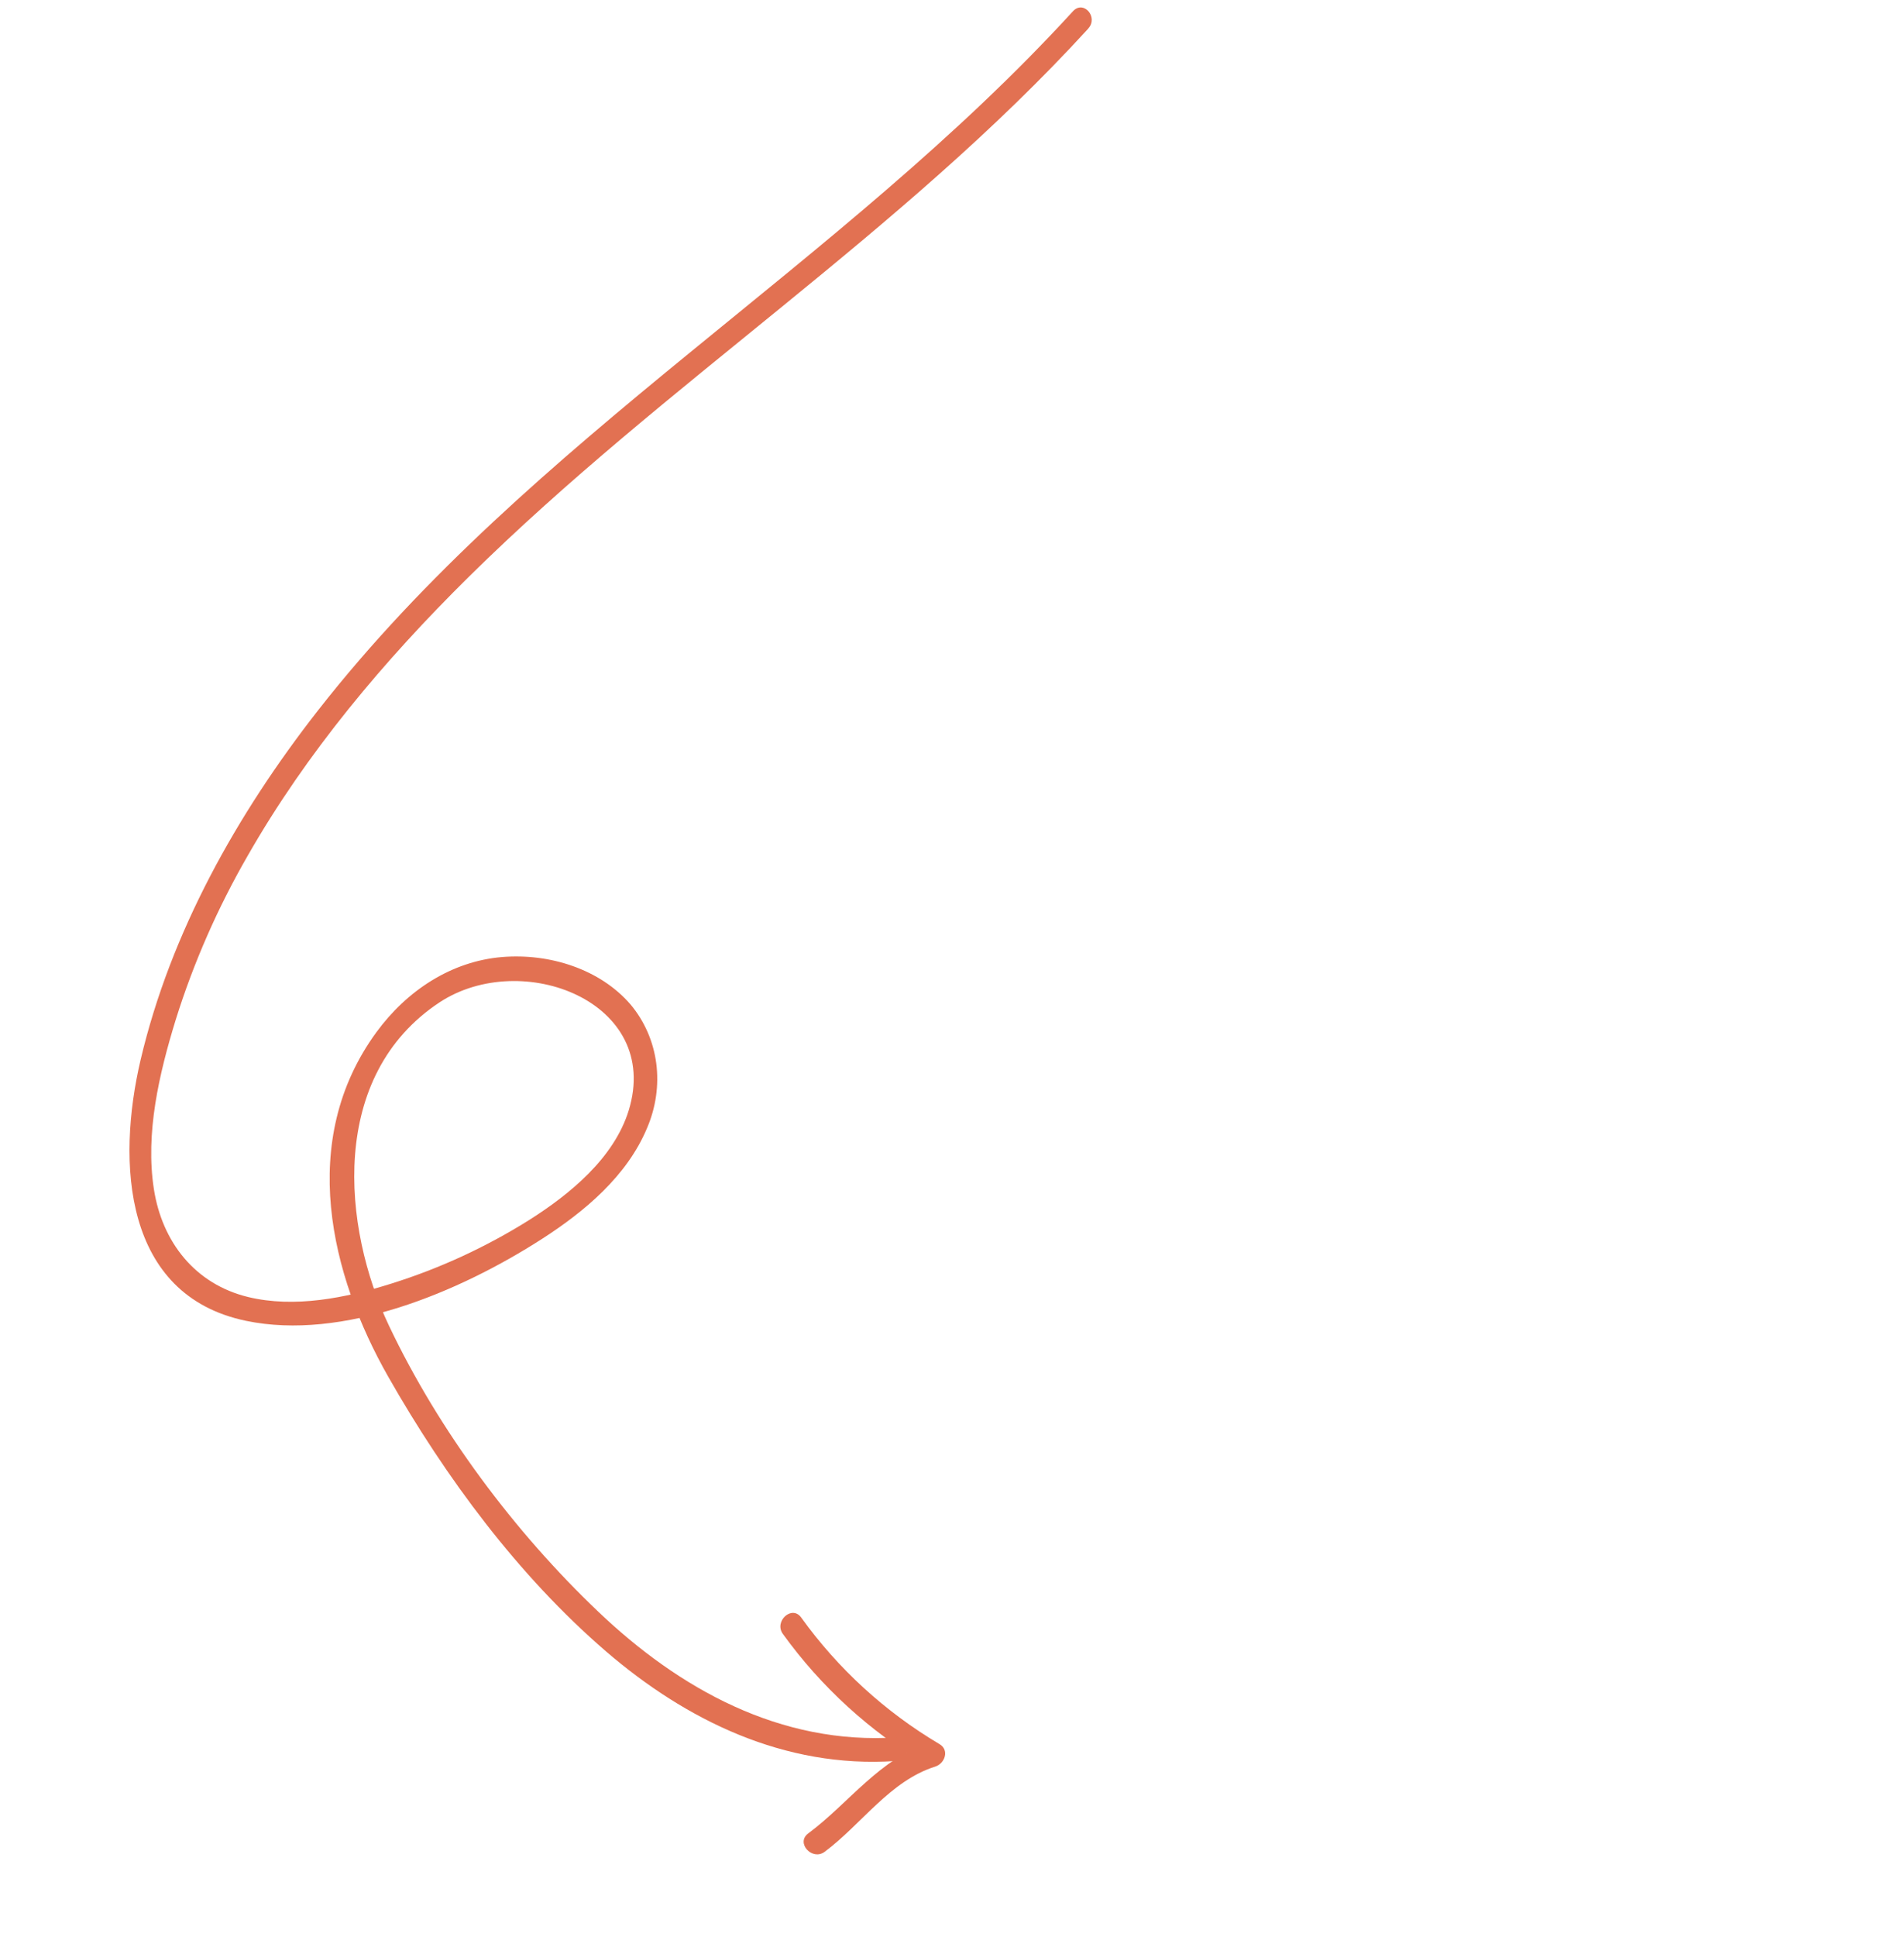 <svg width="60" height="61" viewBox="0 0 60 61" fill="none" xmlns="http://www.w3.org/2000/svg">
<path d="M25.469 57.746C26.769 56.779 27.712 55.386 29.32 54.88L29.187 55.585C27.414 54.536 25.875 53.132 24.669 51.461C24.384 51.065 24.956 50.541 25.248 50.946C26.41 52.562 27.895 53.92 29.608 54.934C29.927 55.124 29.772 55.545 29.474 55.64C28.042 56.09 27.149 57.461 25.985 58.326C25.594 58.615 25.068 58.044 25.469 57.746Z" fill="#E27152"/>
<path d="M34.291 0.904C28.402 7.342 20.967 12.055 14.775 18.166C12.102 20.803 9.658 23.709 7.803 26.957C6.859 28.594 6.1 30.322 5.541 32.107C5.011 33.827 4.575 35.696 4.85 37.456C5.11 39.122 6.147 40.443 7.815 40.85C9.276 41.204 10.885 40.885 12.334 40.428C13.851 39.953 15.309 39.282 16.669 38.43C17.958 37.615 19.348 36.477 19.812 34.975C20.863 31.549 16.446 29.871 13.858 31.566C10.345 33.882 10.787 38.658 12.258 41.755C13.83 45.066 16.214 48.252 18.859 50.768C21.389 53.175 24.574 54.971 28.284 54.72C28.77 54.692 28.701 55.43 28.218 55.465C24.712 55.703 21.611 54.176 19.093 52.009C16.328 49.624 14.044 46.538 12.238 43.368C10.418 40.171 9.365 35.925 11.862 32.51C12.82 31.201 14.219 30.277 15.822 30.143C17.325 30.02 18.915 30.525 19.875 31.643C20.311 32.165 20.59 32.804 20.68 33.49C20.77 34.177 20.668 34.886 20.386 35.54C19.755 37.041 18.425 38.157 17.075 39.024C14.462 40.703 10.799 42.235 7.752 41.601C3.897 40.799 3.663 36.627 4.435 33.363C5.381 29.365 7.457 25.655 10.016 22.382C16.736 13.789 26.492 8.356 33.812 0.354C34.145 -0.009 34.62 0.54 34.295 0.896L34.291 0.904Z" fill="#E27152"/>
</svg>
